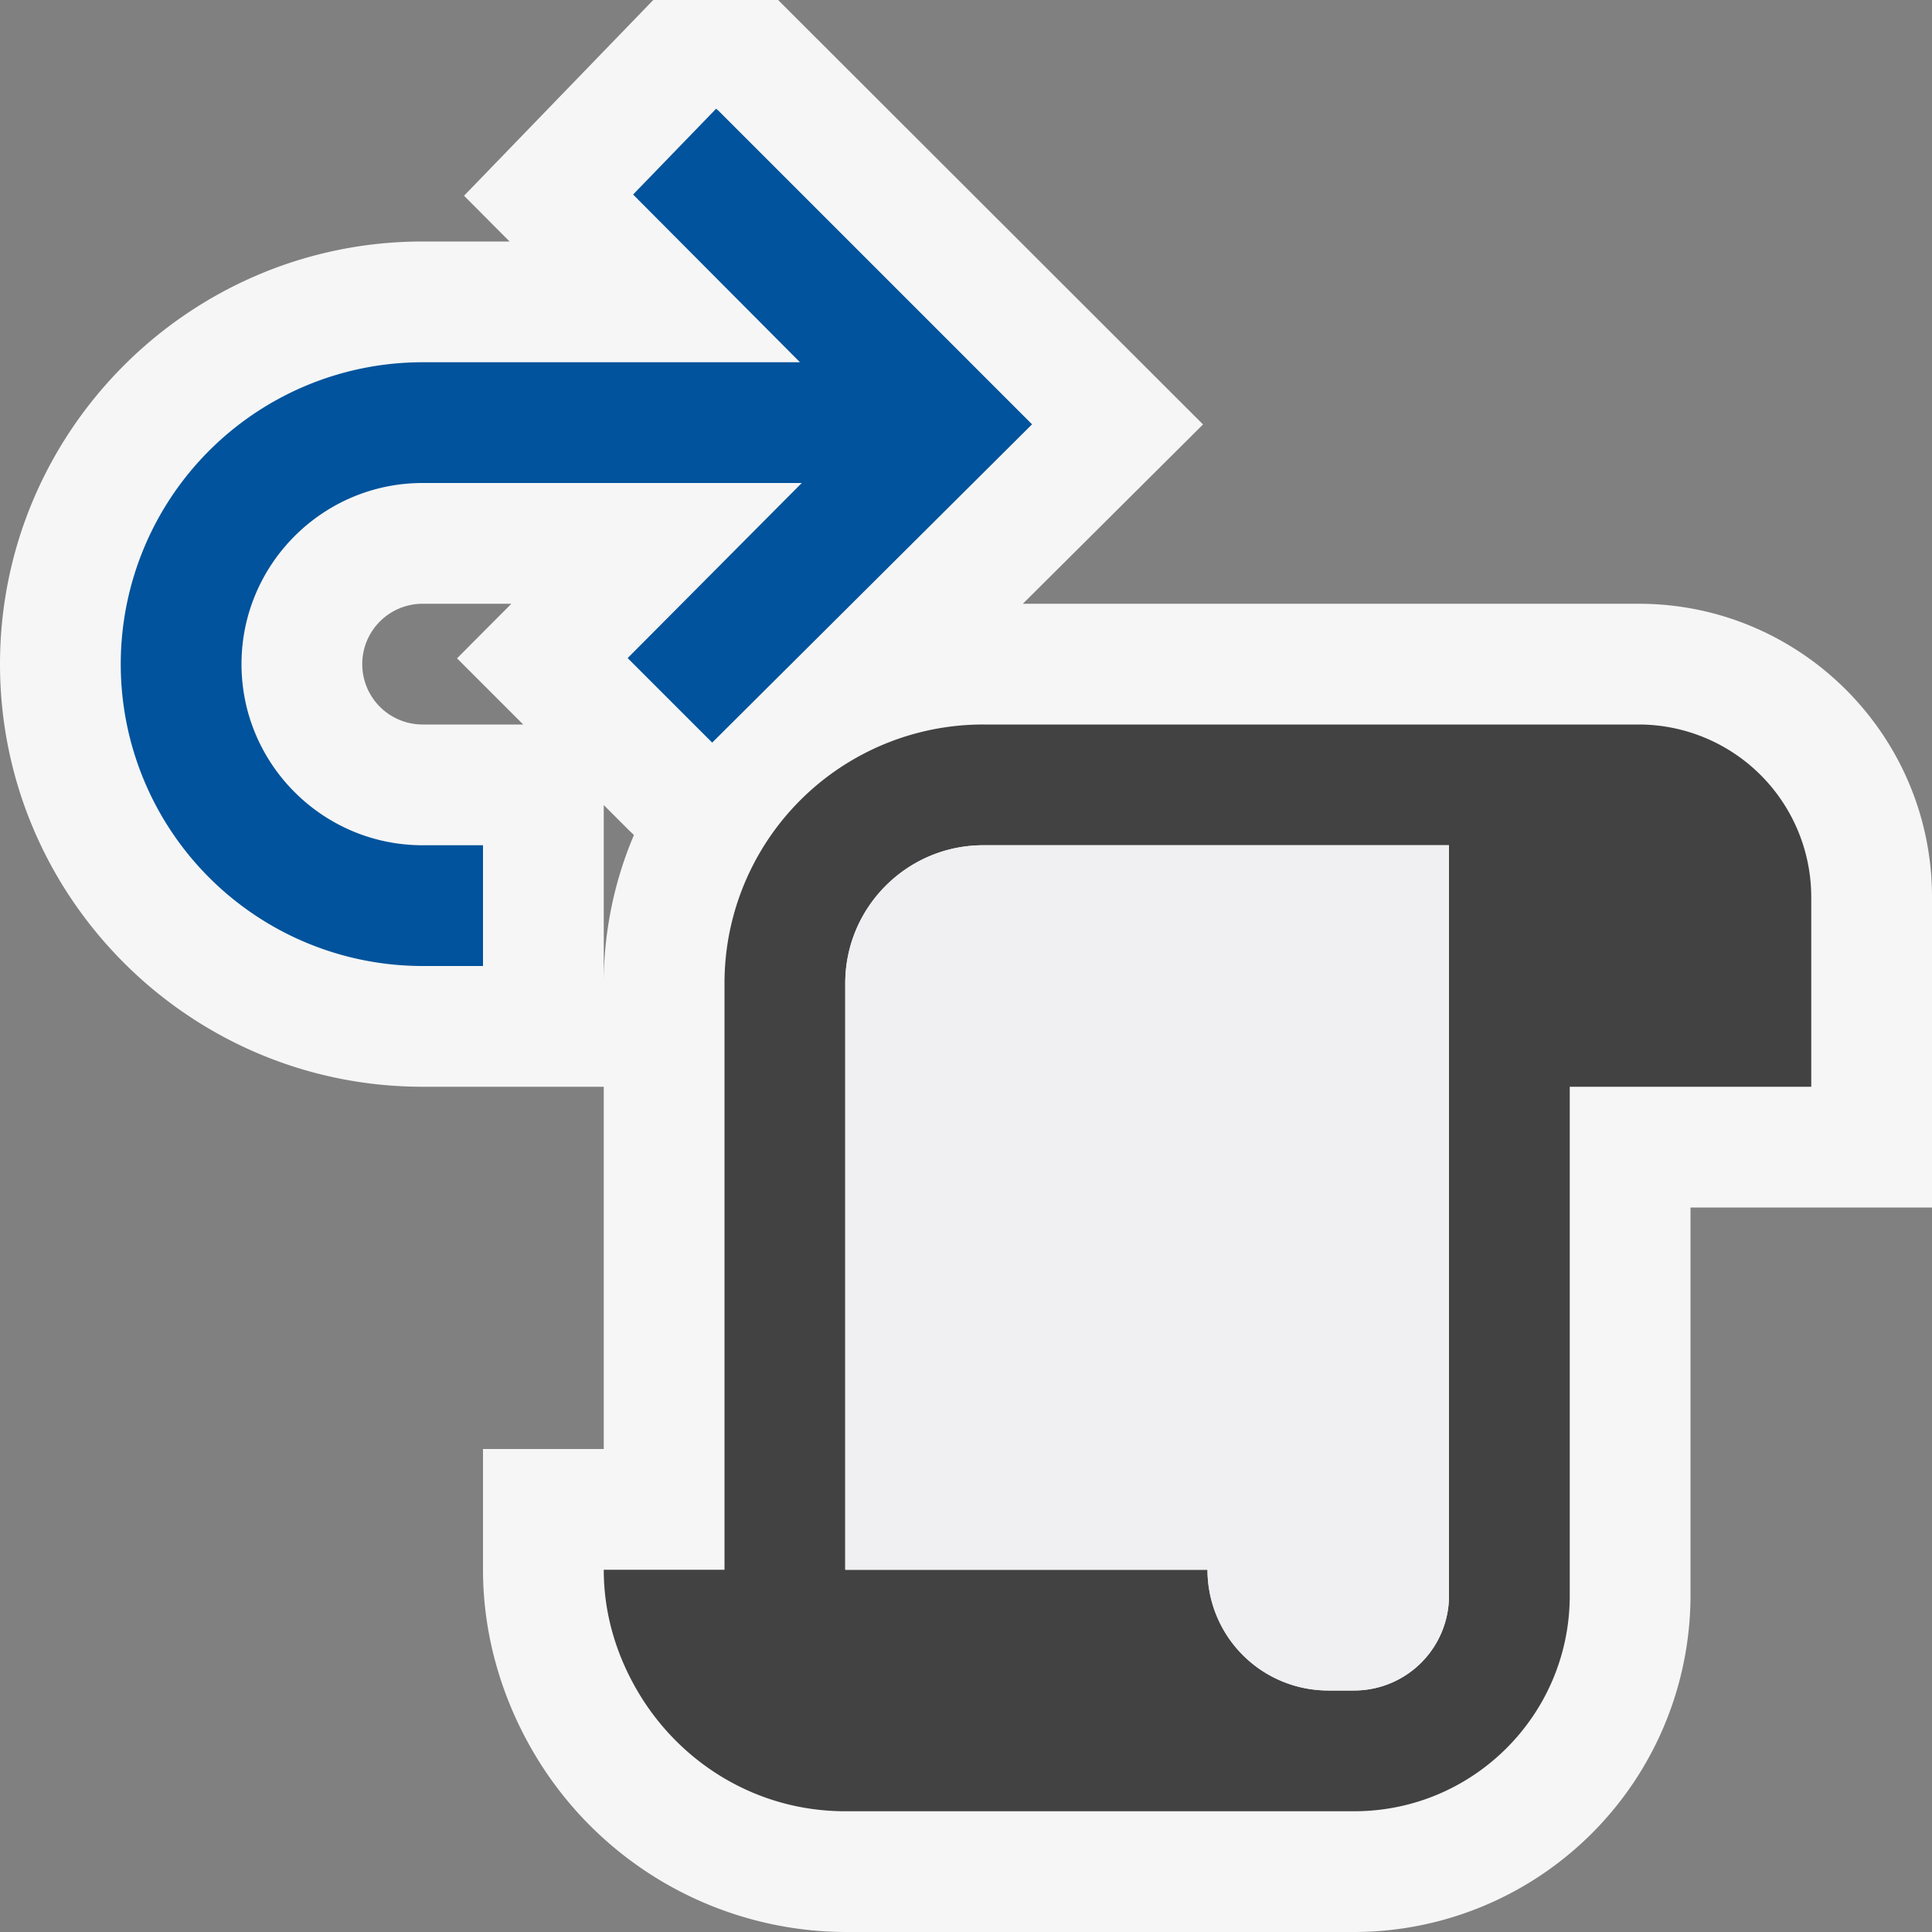 <svg xmlns="http://www.w3.org/2000/svg" viewBox="0 0 16 16"><rect x="0" y="0" width="16" height="16" fill="#808080" stroke="none"/><style>.icon-canvas-transparent{opacity:0;fill:#f6f6f6}.icon-vs-out{fill:#f6f6f6}.icon-vs-bg{fill:#424242}.icon-vs-fg{fill:#f0eff1}.icon-vs-action-blue{fill:#00539c}</style><path class="icon-canvas-transparent" d="M16 16H0V0h16v16z" id="canvas"/><path class="icon-vs-out" d="M13.571 5h-5.1l1.492-1.485L6.444 0H5.41L3.843 1.621 4.22 2H3.5C1.57 2 0 3.57 0 5.5S1.57 9 3.5 9H5v3H4v1c0 .52.143 1.039.413 1.503A3.006 3.006 0 0 0 7 16h4.215A2.789 2.789 0 0 0 14 13.214V10h2V7.429C16 6.089 14.91 5 13.571 5zM3.5 6a.5.5 0 0 1 0-1h.735l-.45.452.548.548H3.5zM5 8.143V6.667l.21.21.04.038c-.16.377-.25.792-.25 1.228zM11 12H8V8.143C8 8.065 8.065 8 8.143 8H11v4z" id="outline"/><path class="icon-vs-bg" d="M13.571 6H8.143A2.142 2.142 0 0 0 6 8.143V13H5c0 .366.105.705.277 1 .347.596.985 1 1.723 1h4.215c.986 0 1.785-.8 1.785-1.786V9h2V7.429A1.43 1.43 0 0 0 13.571 6zM12 13.214a.786.786 0 0 1-.785.786H11a1 1 0 0 1-1-1H7V8.143C7 7.513 7.513 7 8.143 7H12v6.214z" id="iconBg"/><path class="icon-vs-fg" d="M8.143 7H12v6.214a.786.786 0 0 1-.785.786H11a1 1 0 0 1-1-1H7V8.143C7 7.513 7.513 7 8.143 7z" id="iconFg"/><path class="icon-vs-action-blue" d="M1 5.5A2.5 2.5 0 0 1 3.5 3h3.125L5.243 1.611 5.931.9l.012.012.001-.001 2.603 2.603L5.898 6.15l-.009-.009-.691-.691L6.64 4H3.5C2.673 4 2 4.673 2 5.5S2.673 7 3.5 7H4v1h-.5A2.5 2.5 0 0 1 1 5.5z" id="colorAction"/></svg>